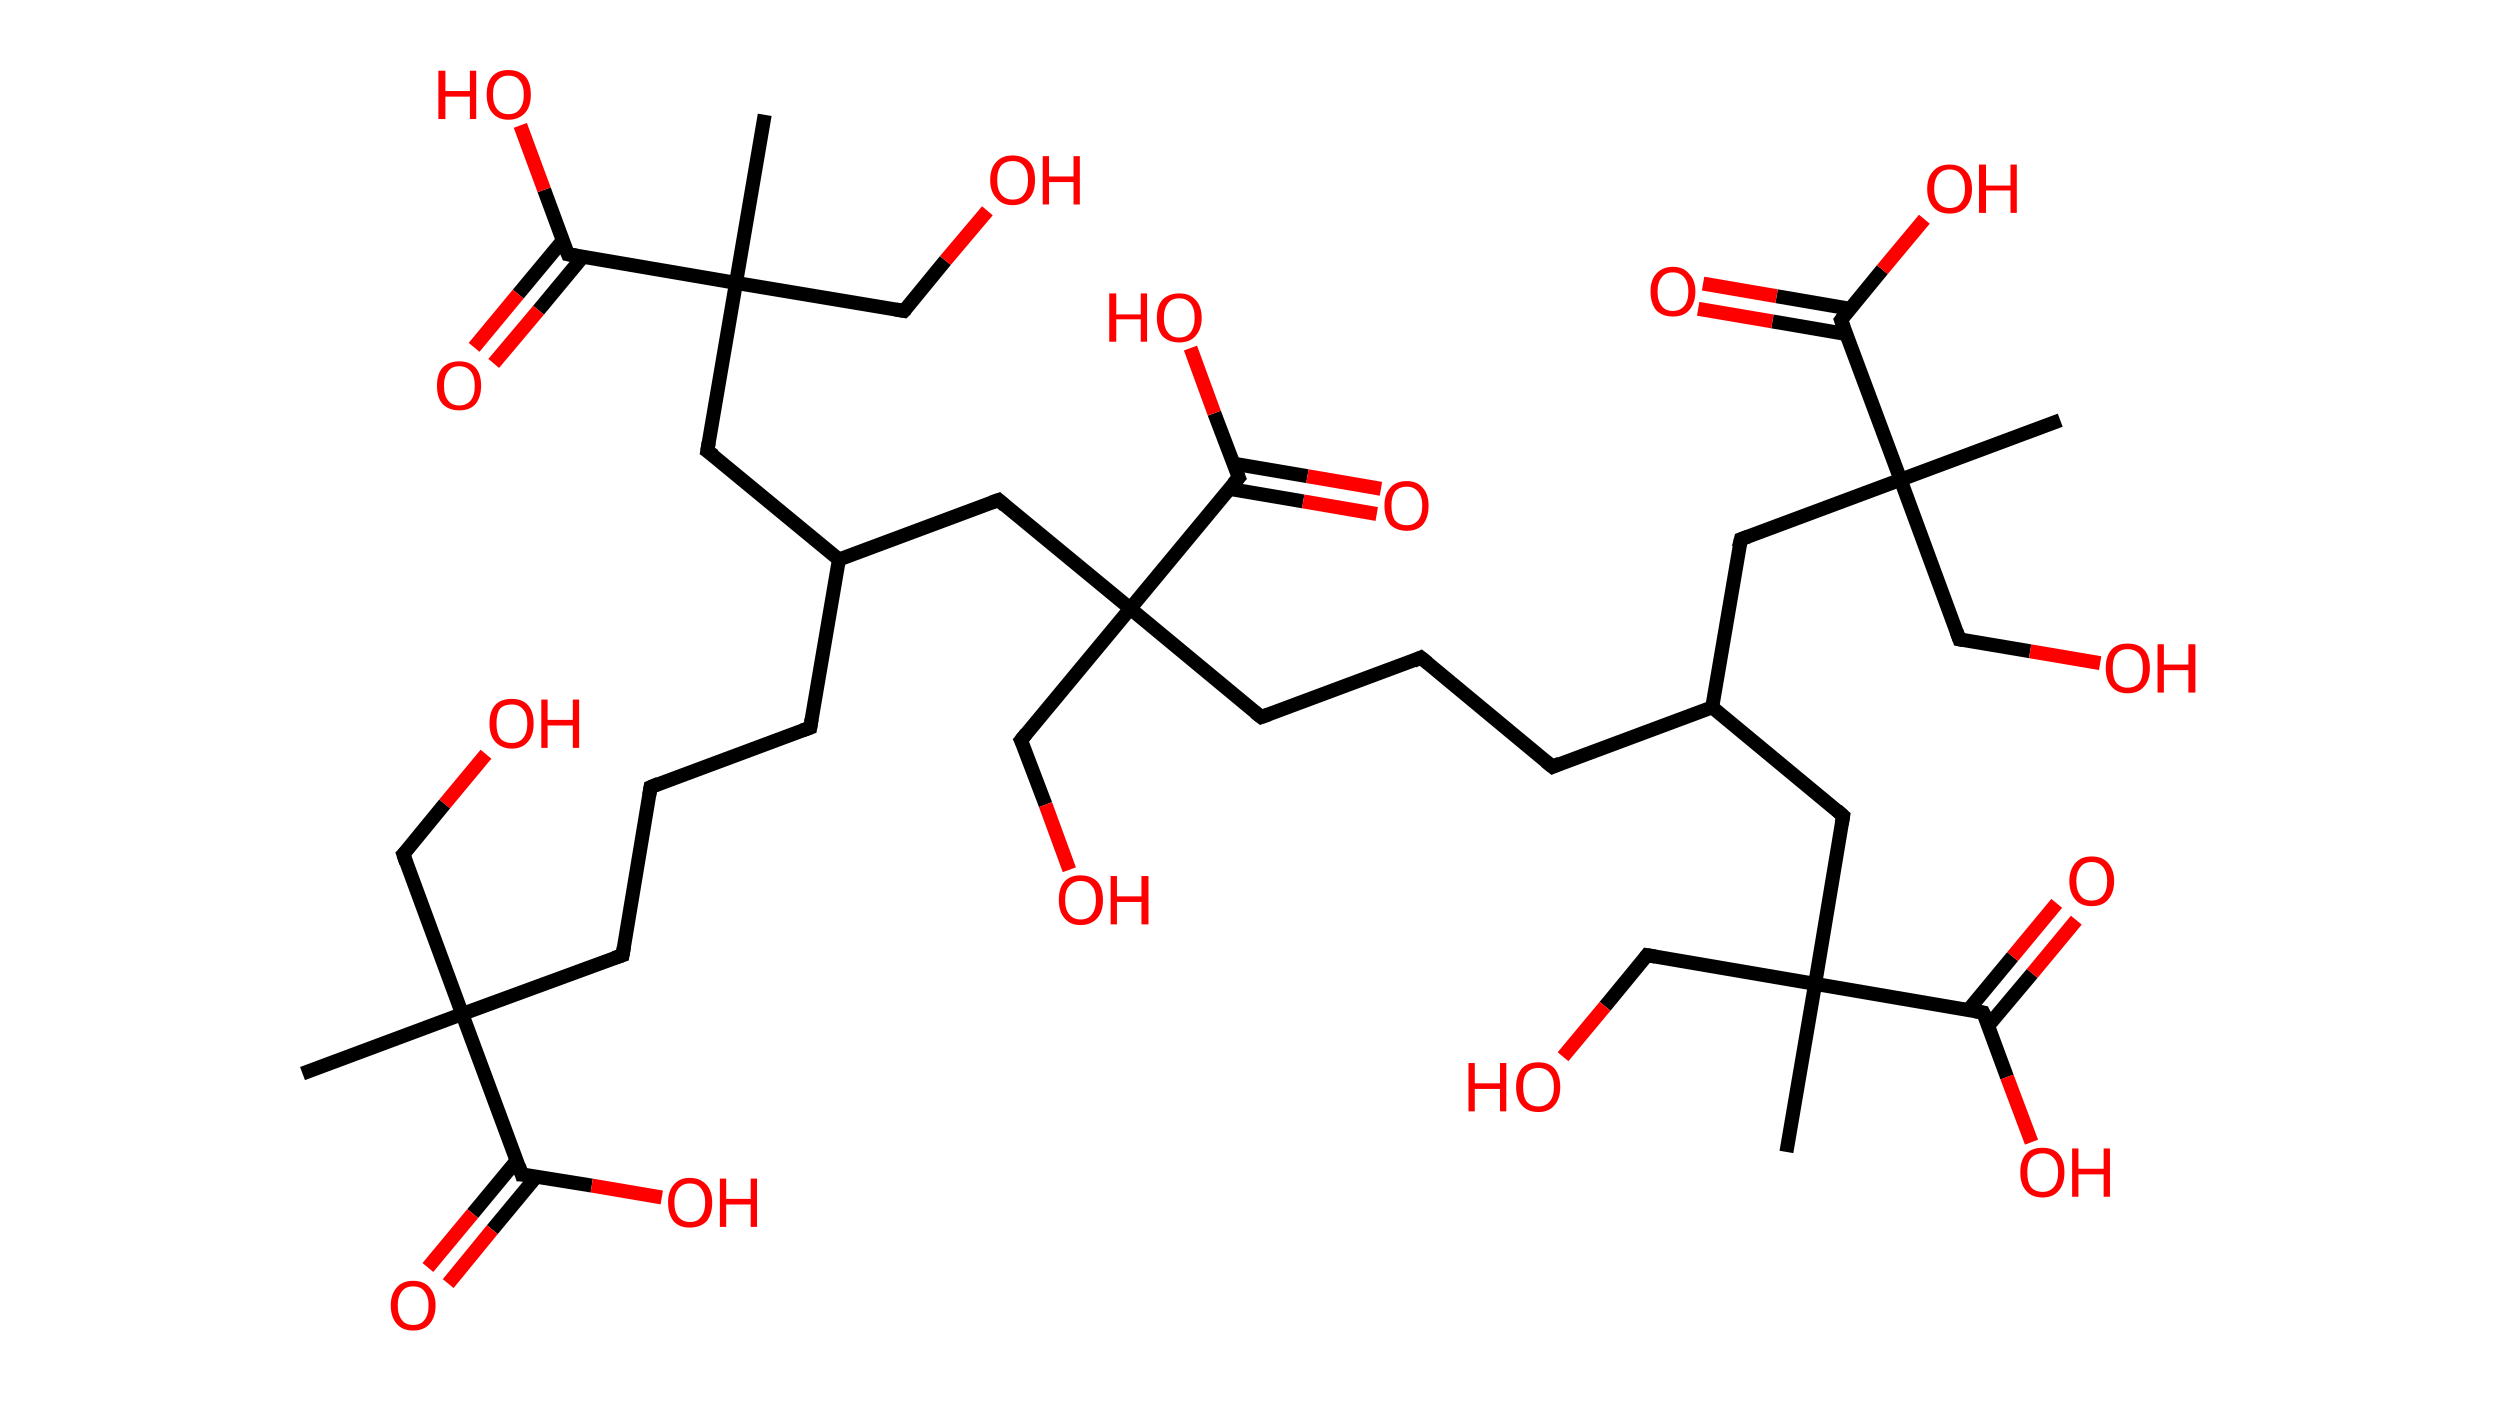 <?xml version='1.0' encoding='ASCII' standalone='yes'?>
<svg xmlns="http://www.w3.org/2000/svg" xmlns:rdkit="http://www.rdkit.org/xml" xmlns:xlink="http://www.w3.org/1999/xlink" version="1.1" baseProfile="full" xml:space="preserve" width="357px" height="200px" viewBox="0 0 357 200">
<!-- END OF HEADER -->
<rect style="opacity:1.0;fill:#FFFFFF;stroke:none" width="357.0" height="200.0" x="0.0" y="0.0"> </rect>
<path class="bond-0 atom-0 atom-1" d="M 43.2,153.3 L 66.0,144.8" style="fill:none;fill-rule:evenodd;stroke:#000000;stroke-width:2.0px;stroke-linecap:butt;stroke-linejoin:miter;stroke-opacity:1"/>
<path class="bond-1 atom-1 atom-2" d="M 66.0,144.8 L 57.6,122.0" style="fill:none;fill-rule:evenodd;stroke:#000000;stroke-width:2.0px;stroke-linecap:butt;stroke-linejoin:miter;stroke-opacity:1"/>
<path class="bond-2 atom-2 atom-3" d="M 57.6,122.0 L 63.5,114.8" style="fill:none;fill-rule:evenodd;stroke:#000000;stroke-width:2.0px;stroke-linecap:butt;stroke-linejoin:miter;stroke-opacity:1"/>
<path class="bond-2 atom-2 atom-3" d="M 63.5,114.8 L 69.4,107.7" style="fill:none;fill-rule:evenodd;stroke:#FF0000;stroke-width:2.0px;stroke-linecap:butt;stroke-linejoin:miter;stroke-opacity:1"/>
<path class="bond-3 atom-1 atom-4" d="M 66.0,144.8 L 88.9,136.4" style="fill:none;fill-rule:evenodd;stroke:#000000;stroke-width:2.0px;stroke-linecap:butt;stroke-linejoin:miter;stroke-opacity:1"/>
<path class="bond-4 atom-4 atom-5" d="M 88.9,136.4 L 92.9,112.4" style="fill:none;fill-rule:evenodd;stroke:#000000;stroke-width:2.0px;stroke-linecap:butt;stroke-linejoin:miter;stroke-opacity:1"/>
<path class="bond-5 atom-5 atom-6" d="M 92.9,112.4 L 115.7,103.9" style="fill:none;fill-rule:evenodd;stroke:#000000;stroke-width:2.0px;stroke-linecap:butt;stroke-linejoin:miter;stroke-opacity:1"/>
<path class="bond-6 atom-6 atom-7" d="M 115.7,103.9 L 119.8,79.9" style="fill:none;fill-rule:evenodd;stroke:#000000;stroke-width:2.0px;stroke-linecap:butt;stroke-linejoin:miter;stroke-opacity:1"/>
<path class="bond-7 atom-7 atom-8" d="M 119.8,79.9 L 101.0,64.4" style="fill:none;fill-rule:evenodd;stroke:#000000;stroke-width:2.0px;stroke-linecap:butt;stroke-linejoin:miter;stroke-opacity:1"/>
<path class="bond-8 atom-8 atom-9" d="M 101.0,64.4 L 105.1,40.4" style="fill:none;fill-rule:evenodd;stroke:#000000;stroke-width:2.0px;stroke-linecap:butt;stroke-linejoin:miter;stroke-opacity:1"/>
<path class="bond-9 atom-9 atom-10" d="M 105.1,40.4 L 109.2,16.4" style="fill:none;fill-rule:evenodd;stroke:#000000;stroke-width:2.0px;stroke-linecap:butt;stroke-linejoin:miter;stroke-opacity:1"/>
<path class="bond-10 atom-9 atom-11" d="M 105.1,40.4 L 129.1,44.4" style="fill:none;fill-rule:evenodd;stroke:#000000;stroke-width:2.0px;stroke-linecap:butt;stroke-linejoin:miter;stroke-opacity:1"/>
<path class="bond-11 atom-11 atom-12" d="M 129.1,44.4 L 135.0,37.2" style="fill:none;fill-rule:evenodd;stroke:#000000;stroke-width:2.0px;stroke-linecap:butt;stroke-linejoin:miter;stroke-opacity:1"/>
<path class="bond-11 atom-11 atom-12" d="M 135.0,37.2 L 141.0,30.1" style="fill:none;fill-rule:evenodd;stroke:#FF0000;stroke-width:2.0px;stroke-linecap:butt;stroke-linejoin:miter;stroke-opacity:1"/>
<path class="bond-12 atom-9 atom-13" d="M 105.1,40.4 L 81.1,36.3" style="fill:none;fill-rule:evenodd;stroke:#000000;stroke-width:2.0px;stroke-linecap:butt;stroke-linejoin:miter;stroke-opacity:1"/>
<path class="bond-13 atom-13 atom-14" d="M 80.4,34.3 L 74.0,42.0" style="fill:none;fill-rule:evenodd;stroke:#000000;stroke-width:2.0px;stroke-linecap:butt;stroke-linejoin:miter;stroke-opacity:1"/>
<path class="bond-13 atom-13 atom-14" d="M 74.0,42.0 L 67.7,49.6" style="fill:none;fill-rule:evenodd;stroke:#FF0000;stroke-width:2.0px;stroke-linecap:butt;stroke-linejoin:miter;stroke-opacity:1"/>
<path class="bond-13 atom-13 atom-14" d="M 83.2,36.7 L 76.9,44.3" style="fill:none;fill-rule:evenodd;stroke:#000000;stroke-width:2.0px;stroke-linecap:butt;stroke-linejoin:miter;stroke-opacity:1"/>
<path class="bond-13 atom-13 atom-14" d="M 76.9,44.3 L 70.5,51.9" style="fill:none;fill-rule:evenodd;stroke:#FF0000;stroke-width:2.0px;stroke-linecap:butt;stroke-linejoin:miter;stroke-opacity:1"/>
<path class="bond-14 atom-13 atom-15" d="M 81.1,36.3 L 77.7,27.1" style="fill:none;fill-rule:evenodd;stroke:#000000;stroke-width:2.0px;stroke-linecap:butt;stroke-linejoin:miter;stroke-opacity:1"/>
<path class="bond-14 atom-13 atom-15" d="M 77.7,27.1 L 74.3,17.9" style="fill:none;fill-rule:evenodd;stroke:#FF0000;stroke-width:2.0px;stroke-linecap:butt;stroke-linejoin:miter;stroke-opacity:1"/>
<path class="bond-15 atom-7 atom-16" d="M 119.8,79.9 L 142.6,71.4" style="fill:none;fill-rule:evenodd;stroke:#000000;stroke-width:2.0px;stroke-linecap:butt;stroke-linejoin:miter;stroke-opacity:1"/>
<path class="bond-16 atom-16 atom-17" d="M 142.6,71.4 L 161.4,86.9" style="fill:none;fill-rule:evenodd;stroke:#000000;stroke-width:2.0px;stroke-linecap:butt;stroke-linejoin:miter;stroke-opacity:1"/>
<path class="bond-17 atom-17 atom-18" d="M 161.4,86.9 L 145.8,105.7" style="fill:none;fill-rule:evenodd;stroke:#000000;stroke-width:2.0px;stroke-linecap:butt;stroke-linejoin:miter;stroke-opacity:1"/>
<path class="bond-18 atom-18 atom-19" d="M 145.8,105.7 L 149.3,114.9" style="fill:none;fill-rule:evenodd;stroke:#000000;stroke-width:2.0px;stroke-linecap:butt;stroke-linejoin:miter;stroke-opacity:1"/>
<path class="bond-18 atom-18 atom-19" d="M 149.3,114.9 L 152.7,124.2" style="fill:none;fill-rule:evenodd;stroke:#FF0000;stroke-width:2.0px;stroke-linecap:butt;stroke-linejoin:miter;stroke-opacity:1"/>
<path class="bond-19 atom-17 atom-20" d="M 161.4,86.9 L 180.1,102.4" style="fill:none;fill-rule:evenodd;stroke:#000000;stroke-width:2.0px;stroke-linecap:butt;stroke-linejoin:miter;stroke-opacity:1"/>
<path class="bond-20 atom-20 atom-21" d="M 180.1,102.4 L 202.9,93.9" style="fill:none;fill-rule:evenodd;stroke:#000000;stroke-width:2.0px;stroke-linecap:butt;stroke-linejoin:miter;stroke-opacity:1"/>
<path class="bond-21 atom-21 atom-22" d="M 202.9,93.9 L 221.7,109.5" style="fill:none;fill-rule:evenodd;stroke:#000000;stroke-width:2.0px;stroke-linecap:butt;stroke-linejoin:miter;stroke-opacity:1"/>
<path class="bond-22 atom-22 atom-23" d="M 221.7,109.5 L 244.5,101.0" style="fill:none;fill-rule:evenodd;stroke:#000000;stroke-width:2.0px;stroke-linecap:butt;stroke-linejoin:miter;stroke-opacity:1"/>
<path class="bond-23 atom-23 atom-24" d="M 244.5,101.0 L 248.6,77.0" style="fill:none;fill-rule:evenodd;stroke:#000000;stroke-width:2.0px;stroke-linecap:butt;stroke-linejoin:miter;stroke-opacity:1"/>
<path class="bond-24 atom-24 atom-25" d="M 248.6,77.0 L 271.4,68.5" style="fill:none;fill-rule:evenodd;stroke:#000000;stroke-width:2.0px;stroke-linecap:butt;stroke-linejoin:miter;stroke-opacity:1"/>
<path class="bond-25 atom-25 atom-26" d="M 271.4,68.5 L 294.2,60.0" style="fill:none;fill-rule:evenodd;stroke:#000000;stroke-width:2.0px;stroke-linecap:butt;stroke-linejoin:miter;stroke-opacity:1"/>
<path class="bond-26 atom-25 atom-27" d="M 271.4,68.5 L 279.8,91.3" style="fill:none;fill-rule:evenodd;stroke:#000000;stroke-width:2.0px;stroke-linecap:butt;stroke-linejoin:miter;stroke-opacity:1"/>
<path class="bond-27 atom-27 atom-28" d="M 279.8,91.3 L 289.9,93.0" style="fill:none;fill-rule:evenodd;stroke:#000000;stroke-width:2.0px;stroke-linecap:butt;stroke-linejoin:miter;stroke-opacity:1"/>
<path class="bond-27 atom-27 atom-28" d="M 289.9,93.0 L 299.9,94.7" style="fill:none;fill-rule:evenodd;stroke:#FF0000;stroke-width:2.0px;stroke-linecap:butt;stroke-linejoin:miter;stroke-opacity:1"/>
<path class="bond-28 atom-25 atom-29" d="M 271.4,68.5 L 262.9,45.7" style="fill:none;fill-rule:evenodd;stroke:#000000;stroke-width:2.0px;stroke-linecap:butt;stroke-linejoin:miter;stroke-opacity:1"/>
<path class="bond-29 atom-29 atom-30" d="M 264.2,44.1 L 253.7,42.3" style="fill:none;fill-rule:evenodd;stroke:#000000;stroke-width:2.0px;stroke-linecap:butt;stroke-linejoin:miter;stroke-opacity:1"/>
<path class="bond-29 atom-29 atom-30" d="M 253.7,42.3 L 243.2,40.5" style="fill:none;fill-rule:evenodd;stroke:#FF0000;stroke-width:2.0px;stroke-linecap:butt;stroke-linejoin:miter;stroke-opacity:1"/>
<path class="bond-29 atom-29 atom-30" d="M 263.6,47.7 L 253.1,45.9" style="fill:none;fill-rule:evenodd;stroke:#000000;stroke-width:2.0px;stroke-linecap:butt;stroke-linejoin:miter;stroke-opacity:1"/>
<path class="bond-29 atom-29 atom-30" d="M 253.1,45.9 L 242.5,44.1" style="fill:none;fill-rule:evenodd;stroke:#FF0000;stroke-width:2.0px;stroke-linecap:butt;stroke-linejoin:miter;stroke-opacity:1"/>
<path class="bond-30 atom-29 atom-31" d="M 262.9,45.7 L 268.8,38.5" style="fill:none;fill-rule:evenodd;stroke:#000000;stroke-width:2.0px;stroke-linecap:butt;stroke-linejoin:miter;stroke-opacity:1"/>
<path class="bond-30 atom-29 atom-31" d="M 268.8,38.5 L 274.8,31.3" style="fill:none;fill-rule:evenodd;stroke:#FF0000;stroke-width:2.0px;stroke-linecap:butt;stroke-linejoin:miter;stroke-opacity:1"/>
<path class="bond-31 atom-23 atom-32" d="M 244.5,101.0 L 263.2,116.5" style="fill:none;fill-rule:evenodd;stroke:#000000;stroke-width:2.0px;stroke-linecap:butt;stroke-linejoin:miter;stroke-opacity:1"/>
<path class="bond-32 atom-32 atom-33" d="M 263.2,116.5 L 259.2,140.5" style="fill:none;fill-rule:evenodd;stroke:#000000;stroke-width:2.0px;stroke-linecap:butt;stroke-linejoin:miter;stroke-opacity:1"/>
<path class="bond-33 atom-33 atom-34" d="M 259.2,140.5 L 255.1,164.5" style="fill:none;fill-rule:evenodd;stroke:#000000;stroke-width:2.0px;stroke-linecap:butt;stroke-linejoin:miter;stroke-opacity:1"/>
<path class="bond-34 atom-33 atom-35" d="M 259.2,140.5 L 235.2,136.4" style="fill:none;fill-rule:evenodd;stroke:#000000;stroke-width:2.0px;stroke-linecap:butt;stroke-linejoin:miter;stroke-opacity:1"/>
<path class="bond-35 atom-35 atom-36" d="M 235.2,136.4 L 229.2,143.7" style="fill:none;fill-rule:evenodd;stroke:#000000;stroke-width:2.0px;stroke-linecap:butt;stroke-linejoin:miter;stroke-opacity:1"/>
<path class="bond-35 atom-35 atom-36" d="M 229.2,143.7 L 223.2,150.9" style="fill:none;fill-rule:evenodd;stroke:#FF0000;stroke-width:2.0px;stroke-linecap:butt;stroke-linejoin:miter;stroke-opacity:1"/>
<path class="bond-36 atom-33 atom-37" d="M 259.2,140.5 L 283.2,144.6" style="fill:none;fill-rule:evenodd;stroke:#000000;stroke-width:2.0px;stroke-linecap:butt;stroke-linejoin:miter;stroke-opacity:1"/>
<path class="bond-37 atom-37 atom-38" d="M 283.9,146.5 L 290.2,139.0" style="fill:none;fill-rule:evenodd;stroke:#000000;stroke-width:2.0px;stroke-linecap:butt;stroke-linejoin:miter;stroke-opacity:1"/>
<path class="bond-37 atom-37 atom-38" d="M 290.2,139.0 L 296.5,131.4" style="fill:none;fill-rule:evenodd;stroke:#FF0000;stroke-width:2.0px;stroke-linecap:butt;stroke-linejoin:miter;stroke-opacity:1"/>
<path class="bond-37 atom-37 atom-38" d="M 281.1,144.2 L 287.4,136.6" style="fill:none;fill-rule:evenodd;stroke:#000000;stroke-width:2.0px;stroke-linecap:butt;stroke-linejoin:miter;stroke-opacity:1"/>
<path class="bond-37 atom-37 atom-38" d="M 287.4,136.6 L 293.7,129.0" style="fill:none;fill-rule:evenodd;stroke:#FF0000;stroke-width:2.0px;stroke-linecap:butt;stroke-linejoin:miter;stroke-opacity:1"/>
<path class="bond-38 atom-37 atom-39" d="M 283.2,144.6 L 286.6,153.8" style="fill:none;fill-rule:evenodd;stroke:#000000;stroke-width:2.0px;stroke-linecap:butt;stroke-linejoin:miter;stroke-opacity:1"/>
<path class="bond-38 atom-37 atom-39" d="M 286.6,153.8 L 290.1,163.1" style="fill:none;fill-rule:evenodd;stroke:#FF0000;stroke-width:2.0px;stroke-linecap:butt;stroke-linejoin:miter;stroke-opacity:1"/>
<path class="bond-39 atom-17 atom-40" d="M 161.4,86.9 L 176.9,68.2" style="fill:none;fill-rule:evenodd;stroke:#000000;stroke-width:2.0px;stroke-linecap:butt;stroke-linejoin:miter;stroke-opacity:1"/>
<path class="bond-40 atom-40 atom-41" d="M 175.5,69.8 L 186.1,71.6" style="fill:none;fill-rule:evenodd;stroke:#000000;stroke-width:2.0px;stroke-linecap:butt;stroke-linejoin:miter;stroke-opacity:1"/>
<path class="bond-40 atom-40 atom-41" d="M 186.1,71.6 L 196.6,73.4" style="fill:none;fill-rule:evenodd;stroke:#FF0000;stroke-width:2.0px;stroke-linecap:butt;stroke-linejoin:miter;stroke-opacity:1"/>
<path class="bond-40 atom-40 atom-41" d="M 176.1,66.2 L 186.7,68.0" style="fill:none;fill-rule:evenodd;stroke:#000000;stroke-width:2.0px;stroke-linecap:butt;stroke-linejoin:miter;stroke-opacity:1"/>
<path class="bond-40 atom-40 atom-41" d="M 186.7,68.0 L 197.2,69.8" style="fill:none;fill-rule:evenodd;stroke:#FF0000;stroke-width:2.0px;stroke-linecap:butt;stroke-linejoin:miter;stroke-opacity:1"/>
<path class="bond-41 atom-40 atom-42" d="M 176.9,68.2 L 173.4,59.0" style="fill:none;fill-rule:evenodd;stroke:#000000;stroke-width:2.0px;stroke-linecap:butt;stroke-linejoin:miter;stroke-opacity:1"/>
<path class="bond-41 atom-40 atom-42" d="M 173.4,59.0 L 170.0,49.7" style="fill:none;fill-rule:evenodd;stroke:#FF0000;stroke-width:2.0px;stroke-linecap:butt;stroke-linejoin:miter;stroke-opacity:1"/>
<path class="bond-42 atom-1 atom-43" d="M 66.0,144.8 L 74.5,167.7" style="fill:none;fill-rule:evenodd;stroke:#000000;stroke-width:2.0px;stroke-linecap:butt;stroke-linejoin:miter;stroke-opacity:1"/>
<path class="bond-43 atom-43 atom-44" d="M 73.8,165.7 L 67.5,173.3" style="fill:none;fill-rule:evenodd;stroke:#000000;stroke-width:2.0px;stroke-linecap:butt;stroke-linejoin:miter;stroke-opacity:1"/>
<path class="bond-43 atom-43 atom-44" d="M 67.5,173.3 L 61.1,181.0" style="fill:none;fill-rule:evenodd;stroke:#FF0000;stroke-width:2.0px;stroke-linecap:butt;stroke-linejoin:miter;stroke-opacity:1"/>
<path class="bond-43 atom-43 atom-44" d="M 76.6,168.0 L 70.3,175.6" style="fill:none;fill-rule:evenodd;stroke:#000000;stroke-width:2.0px;stroke-linecap:butt;stroke-linejoin:miter;stroke-opacity:1"/>
<path class="bond-43 atom-43 atom-44" d="M 70.3,175.6 L 64.0,183.3" style="fill:none;fill-rule:evenodd;stroke:#FF0000;stroke-width:2.0px;stroke-linecap:butt;stroke-linejoin:miter;stroke-opacity:1"/>
<path class="bond-44 atom-43 atom-45" d="M 74.5,167.7 L 84.5,169.3" style="fill:none;fill-rule:evenodd;stroke:#000000;stroke-width:2.0px;stroke-linecap:butt;stroke-linejoin:miter;stroke-opacity:1"/>
<path class="bond-44 atom-43 atom-45" d="M 84.5,169.3 L 94.5,171.0" style="fill:none;fill-rule:evenodd;stroke:#FF0000;stroke-width:2.0px;stroke-linecap:butt;stroke-linejoin:miter;stroke-opacity:1"/>
<path d="M 58.0,123.2 L 57.6,122.0 L 57.9,121.7" style="fill:none;stroke:#000000;stroke-width:2.0px;stroke-linecap:butt;stroke-linejoin:miter;stroke-opacity:1;"/>
<path d="M 87.7,136.8 L 88.9,136.4 L 89.1,135.2" style="fill:none;stroke:#000000;stroke-width:2.0px;stroke-linecap:butt;stroke-linejoin:miter;stroke-opacity:1;"/>
<path d="M 92.7,113.6 L 92.9,112.4 L 94.1,111.9" style="fill:none;stroke:#000000;stroke-width:2.0px;stroke-linecap:butt;stroke-linejoin:miter;stroke-opacity:1;"/>
<path d="M 114.6,104.3 L 115.7,103.9 L 115.9,102.7" style="fill:none;stroke:#000000;stroke-width:2.0px;stroke-linecap:butt;stroke-linejoin:miter;stroke-opacity:1;"/>
<path d="M 102.0,65.1 L 101.0,64.4 L 101.2,63.2" style="fill:none;stroke:#000000;stroke-width:2.0px;stroke-linecap:butt;stroke-linejoin:miter;stroke-opacity:1;"/>
<path d="M 127.9,44.2 L 129.1,44.4 L 129.4,44.1" style="fill:none;stroke:#000000;stroke-width:2.0px;stroke-linecap:butt;stroke-linejoin:miter;stroke-opacity:1;"/>
<path d="M 82.3,36.5 L 81.1,36.3 L 80.9,35.8" style="fill:none;stroke:#000000;stroke-width:2.0px;stroke-linecap:butt;stroke-linejoin:miter;stroke-opacity:1;"/>
<path d="M 141.5,71.8 L 142.6,71.4 L 143.5,72.2" style="fill:none;stroke:#000000;stroke-width:2.0px;stroke-linecap:butt;stroke-linejoin:miter;stroke-opacity:1;"/>
<path d="M 146.6,104.7 L 145.8,105.7 L 146.0,106.1" style="fill:none;stroke:#000000;stroke-width:2.0px;stroke-linecap:butt;stroke-linejoin:miter;stroke-opacity:1;"/>
<path d="M 179.2,101.7 L 180.1,102.4 L 181.2,102.0" style="fill:none;stroke:#000000;stroke-width:2.0px;stroke-linecap:butt;stroke-linejoin:miter;stroke-opacity:1;"/>
<path d="M 201.8,94.4 L 202.9,93.9 L 203.9,94.7" style="fill:none;stroke:#000000;stroke-width:2.0px;stroke-linecap:butt;stroke-linejoin:miter;stroke-opacity:1;"/>
<path d="M 220.7,108.7 L 221.7,109.5 L 222.8,109.0" style="fill:none;stroke:#000000;stroke-width:2.0px;stroke-linecap:butt;stroke-linejoin:miter;stroke-opacity:1;"/>
<path d="M 248.3,78.2 L 248.6,77.0 L 249.7,76.6" style="fill:none;stroke:#000000;stroke-width:2.0px;stroke-linecap:butt;stroke-linejoin:miter;stroke-opacity:1;"/>
<path d="M 279.4,90.2 L 279.8,91.3 L 280.4,91.4" style="fill:none;stroke:#000000;stroke-width:2.0px;stroke-linecap:butt;stroke-linejoin:miter;stroke-opacity:1;"/>
<path d="M 263.3,46.8 L 262.9,45.7 L 263.2,45.3" style="fill:none;stroke:#000000;stroke-width:2.0px;stroke-linecap:butt;stroke-linejoin:miter;stroke-opacity:1;"/>
<path d="M 262.3,115.7 L 263.2,116.5 L 263.0,117.7" style="fill:none;stroke:#000000;stroke-width:2.0px;stroke-linecap:butt;stroke-linejoin:miter;stroke-opacity:1;"/>
<path d="M 236.4,136.6 L 235.2,136.4 L 234.9,136.8" style="fill:none;stroke:#000000;stroke-width:2.0px;stroke-linecap:butt;stroke-linejoin:miter;stroke-opacity:1;"/>
<path d="M 282.0,144.4 L 283.2,144.6 L 283.4,145.0" style="fill:none;stroke:#000000;stroke-width:2.0px;stroke-linecap:butt;stroke-linejoin:miter;stroke-opacity:1;"/>
<path d="M 176.1,69.1 L 176.9,68.2 L 176.7,67.7" style="fill:none;stroke:#000000;stroke-width:2.0px;stroke-linecap:butt;stroke-linejoin:miter;stroke-opacity:1;"/>
<path d="M 74.1,166.5 L 74.5,167.7 L 75.0,167.7" style="fill:none;stroke:#000000;stroke-width:2.0px;stroke-linecap:butt;stroke-linejoin:miter;stroke-opacity:1;"/>
<path class="atom-3" d="M 69.9 103.3 Q 69.9 101.6, 70.7 100.7 Q 71.5 99.8, 73.1 99.8 Q 74.6 99.8, 75.4 100.7 Q 76.2 101.6, 76.2 103.3 Q 76.2 105.0, 75.4 105.9 Q 74.6 106.9, 73.1 106.9 Q 71.6 106.9, 70.7 105.9 Q 69.9 105.0, 69.9 103.3 M 73.1 106.1 Q 74.1 106.1, 74.7 105.4 Q 75.3 104.7, 75.3 103.3 Q 75.3 101.9, 74.7 101.3 Q 74.1 100.6, 73.1 100.6 Q 72.0 100.6, 71.4 101.2 Q 70.9 101.9, 70.9 103.3 Q 70.9 104.7, 71.4 105.4 Q 72.0 106.1, 73.1 106.1 " fill="#FF0000"/>
<path class="atom-3" d="M 77.3 99.9 L 78.2 99.9 L 78.2 102.8 L 81.8 102.8 L 81.8 99.9 L 82.7 99.9 L 82.7 106.8 L 81.8 106.8 L 81.8 103.6 L 78.2 103.6 L 78.2 106.8 L 77.3 106.8 L 77.3 99.9 " fill="#FF0000"/>
<path class="atom-12" d="M 141.4 25.7 Q 141.4 24.0, 142.3 23.1 Q 143.1 22.2, 144.6 22.2 Q 146.1 22.2, 147.0 23.1 Q 147.8 24.0, 147.8 25.7 Q 147.8 27.4, 147.0 28.3 Q 146.1 29.3, 144.6 29.3 Q 143.1 29.3, 142.3 28.3 Q 141.4 27.4, 141.4 25.7 M 144.6 28.5 Q 145.7 28.5, 146.2 27.8 Q 146.8 27.1, 146.8 25.7 Q 146.8 24.3, 146.2 23.7 Q 145.7 23.0, 144.6 23.0 Q 143.6 23.0, 143.0 23.6 Q 142.4 24.3, 142.4 25.7 Q 142.4 27.1, 143.0 27.8 Q 143.6 28.5, 144.6 28.5 " fill="#FF0000"/>
<path class="atom-12" d="M 148.9 22.3 L 149.8 22.3 L 149.8 25.2 L 153.3 25.2 L 153.3 22.3 L 154.2 22.3 L 154.2 29.2 L 153.3 29.2 L 153.3 26.0 L 149.8 26.0 L 149.8 29.2 L 148.9 29.2 L 148.9 22.3 " fill="#FF0000"/>
<path class="atom-14" d="M 62.4 55.1 Q 62.4 53.4, 63.2 52.5 Q 64.1 51.6, 65.6 51.6 Q 67.1 51.6, 67.9 52.5 Q 68.7 53.4, 68.7 55.1 Q 68.7 56.7, 67.9 57.7 Q 67.1 58.6, 65.6 58.6 Q 64.1 58.6, 63.2 57.7 Q 62.4 56.8, 62.4 55.1 M 65.6 57.9 Q 66.6 57.9, 67.2 57.2 Q 67.8 56.5, 67.8 55.1 Q 67.8 53.7, 67.2 53.0 Q 66.6 52.3, 65.6 52.3 Q 64.5 52.3, 64.0 53.0 Q 63.4 53.7, 63.4 55.1 Q 63.4 56.5, 64.0 57.2 Q 64.5 57.9, 65.6 57.9 " fill="#FF0000"/>
<path class="atom-15" d="M 62.6 10.1 L 63.6 10.1 L 63.6 13.0 L 67.1 13.0 L 67.1 10.1 L 68.0 10.1 L 68.0 17.0 L 67.1 17.0 L 67.1 13.8 L 63.6 13.8 L 63.6 17.0 L 62.6 17.0 L 62.6 10.1 " fill="#FF0000"/>
<path class="atom-15" d="M 69.5 13.5 Q 69.5 11.8, 70.3 10.9 Q 71.1 10.0, 72.6 10.0 Q 74.1 10.0, 75.0 10.9 Q 75.8 11.8, 75.8 13.5 Q 75.8 15.2, 75.0 16.1 Q 74.1 17.1, 72.6 17.1 Q 71.1 17.1, 70.3 16.1 Q 69.5 15.2, 69.5 13.5 M 72.6 16.3 Q 73.7 16.3, 74.2 15.6 Q 74.8 14.9, 74.8 13.5 Q 74.8 12.2, 74.2 11.5 Q 73.7 10.8, 72.6 10.8 Q 71.6 10.8, 71.0 11.5 Q 70.4 12.1, 70.4 13.5 Q 70.4 14.9, 71.0 15.6 Q 71.6 16.3, 72.6 16.3 " fill="#FF0000"/>
<path class="atom-19" d="M 151.2 128.5 Q 151.2 126.8, 152.0 125.9 Q 152.8 125.0, 154.3 125.0 Q 155.8 125.0, 156.7 125.9 Q 157.5 126.8, 157.5 128.5 Q 157.5 130.2, 156.7 131.1 Q 155.8 132.1, 154.3 132.1 Q 152.8 132.1, 152.0 131.1 Q 151.2 130.2, 151.2 128.5 M 154.3 131.3 Q 155.4 131.3, 155.9 130.6 Q 156.5 129.9, 156.5 128.5 Q 156.5 127.1, 155.9 126.5 Q 155.4 125.8, 154.3 125.8 Q 153.3 125.8, 152.7 126.5 Q 152.1 127.1, 152.1 128.5 Q 152.1 129.9, 152.7 130.6 Q 153.3 131.3, 154.3 131.3 " fill="#FF0000"/>
<path class="atom-19" d="M 158.6 125.1 L 159.5 125.1 L 159.5 128.0 L 163.0 128.0 L 163.0 125.1 L 164.0 125.1 L 164.0 132.0 L 163.0 132.0 L 163.0 128.8 L 159.5 128.8 L 159.5 132.0 L 158.6 132.0 L 158.6 125.1 " fill="#FF0000"/>
<path class="atom-28" d="M 300.7 95.4 Q 300.7 93.7, 301.5 92.8 Q 302.3 91.9, 303.8 91.9 Q 305.4 91.9, 306.2 92.8 Q 307.0 93.7, 307.0 95.4 Q 307.0 97.1, 306.2 98.0 Q 305.4 99.0, 303.8 99.0 Q 302.3 99.0, 301.5 98.0 Q 300.7 97.1, 300.7 95.4 M 303.8 98.2 Q 304.9 98.2, 305.5 97.5 Q 306.0 96.8, 306.0 95.4 Q 306.0 94.0, 305.5 93.4 Q 304.9 92.7, 303.8 92.7 Q 302.8 92.7, 302.2 93.4 Q 301.7 94.0, 301.7 95.4 Q 301.7 96.8, 302.2 97.5 Q 302.8 98.2, 303.8 98.2 " fill="#FF0000"/>
<path class="atom-28" d="M 308.1 92.0 L 309.0 92.0 L 309.0 94.9 L 312.5 94.9 L 312.5 92.0 L 313.5 92.0 L 313.5 98.9 L 312.5 98.9 L 312.5 95.7 L 309.0 95.7 L 309.0 98.9 L 308.1 98.9 L 308.1 92.0 " fill="#FF0000"/>
<path class="atom-30" d="M 235.7 41.6 Q 235.7 40.0, 236.5 39.1 Q 237.4 38.1, 238.9 38.1 Q 240.4 38.1, 241.2 39.1 Q 242.1 40.0, 242.1 41.6 Q 242.1 43.3, 241.2 44.3 Q 240.4 45.2, 238.9 45.2 Q 237.4 45.2, 236.5 44.3 Q 235.7 43.3, 235.7 41.6 M 238.9 44.4 Q 239.9 44.4, 240.5 43.7 Q 241.1 43.0, 241.1 41.6 Q 241.1 40.3, 240.5 39.6 Q 239.9 38.9, 238.9 38.9 Q 237.8 38.9, 237.3 39.6 Q 236.7 40.3, 236.7 41.6 Q 236.7 43.0, 237.3 43.7 Q 237.8 44.4, 238.9 44.4 " fill="#FF0000"/>
<path class="atom-31" d="M 275.2 27.0 Q 275.2 25.3, 276.1 24.4 Q 276.9 23.5, 278.4 23.5 Q 279.9 23.5, 280.7 24.4 Q 281.6 25.3, 281.6 27.0 Q 281.6 28.6, 280.7 29.6 Q 279.9 30.5, 278.4 30.5 Q 276.9 30.5, 276.1 29.6 Q 275.2 28.6, 275.2 27.0 M 278.4 29.7 Q 279.5 29.7, 280.0 29.0 Q 280.6 28.3, 280.6 27.0 Q 280.6 25.6, 280.0 24.9 Q 279.5 24.2, 278.4 24.2 Q 277.4 24.2, 276.8 24.9 Q 276.2 25.6, 276.2 27.0 Q 276.2 28.3, 276.8 29.0 Q 277.4 29.7, 278.4 29.7 " fill="#FF0000"/>
<path class="atom-31" d="M 282.6 23.5 L 283.6 23.5 L 283.6 26.5 L 287.1 26.5 L 287.1 23.5 L 288.0 23.5 L 288.0 30.4 L 287.1 30.4 L 287.1 27.2 L 283.6 27.2 L 283.6 30.4 L 282.6 30.4 L 282.6 23.5 " fill="#FF0000"/>
<path class="atom-36" d="M 209.7 151.8 L 210.6 151.8 L 210.6 154.7 L 214.2 154.7 L 214.2 151.8 L 215.1 151.8 L 215.1 158.7 L 214.2 158.7 L 214.2 155.5 L 210.6 155.5 L 210.6 158.7 L 209.7 158.7 L 209.7 151.8 " fill="#FF0000"/>
<path class="atom-36" d="M 216.5 155.2 Q 216.5 153.6, 217.3 152.6 Q 218.1 151.7, 219.7 151.7 Q 221.2 151.7, 222.0 152.6 Q 222.8 153.6, 222.8 155.2 Q 222.8 156.9, 222.0 157.8 Q 221.2 158.8, 219.7 158.8 Q 218.1 158.8, 217.3 157.8 Q 216.5 156.9, 216.5 155.2 M 219.7 158.0 Q 220.7 158.0, 221.3 157.3 Q 221.9 156.6, 221.9 155.2 Q 221.9 153.9, 221.3 153.2 Q 220.7 152.5, 219.7 152.5 Q 218.6 152.5, 218.0 153.2 Q 217.5 153.8, 217.5 155.2 Q 217.5 156.6, 218.0 157.3 Q 218.6 158.0, 219.7 158.0 " fill="#FF0000"/>
<path class="atom-38" d="M 295.5 125.8 Q 295.5 124.2, 296.4 123.2 Q 297.2 122.3, 298.7 122.3 Q 300.2 122.3, 301.0 123.2 Q 301.9 124.2, 301.9 125.8 Q 301.9 127.5, 301.0 128.5 Q 300.2 129.4, 298.7 129.4 Q 297.2 129.4, 296.4 128.5 Q 295.5 127.5, 295.5 125.8 M 298.7 128.6 Q 299.7 128.6, 300.3 127.9 Q 300.9 127.2, 300.9 125.8 Q 300.9 124.5, 300.3 123.8 Q 299.7 123.1, 298.7 123.1 Q 297.6 123.1, 297.1 123.8 Q 296.5 124.5, 296.5 125.8 Q 296.5 127.2, 297.1 127.9 Q 297.6 128.6, 298.7 128.6 " fill="#FF0000"/>
<path class="atom-39" d="M 288.5 167.4 Q 288.5 165.7, 289.3 164.8 Q 290.1 163.9, 291.7 163.9 Q 293.2 163.9, 294.0 164.8 Q 294.8 165.7, 294.8 167.4 Q 294.8 169.1, 294.0 170.0 Q 293.2 171.0, 291.7 171.0 Q 290.1 171.0, 289.3 170.0 Q 288.5 169.1, 288.5 167.4 M 291.7 170.2 Q 292.7 170.2, 293.3 169.5 Q 293.9 168.8, 293.9 167.4 Q 293.9 166.0, 293.3 165.4 Q 292.7 164.7, 291.7 164.7 Q 290.6 164.7, 290.0 165.4 Q 289.5 166.0, 289.5 167.4 Q 289.5 168.8, 290.0 169.5 Q 290.6 170.2, 291.7 170.2 " fill="#FF0000"/>
<path class="atom-39" d="M 295.9 164.0 L 296.8 164.0 L 296.8 166.9 L 300.4 166.9 L 300.4 164.0 L 301.3 164.0 L 301.3 170.9 L 300.4 170.9 L 300.4 167.7 L 296.8 167.7 L 296.8 170.9 L 295.9 170.9 L 295.9 164.0 " fill="#FF0000"/>
<path class="atom-41" d="M 197.7 72.2 Q 197.7 70.6, 198.5 69.7 Q 199.3 68.7, 200.9 68.7 Q 202.4 68.7, 203.2 69.7 Q 204.0 70.6, 204.0 72.2 Q 204.0 73.9, 203.2 74.9 Q 202.4 75.8, 200.9 75.8 Q 199.4 75.8, 198.5 74.9 Q 197.7 73.9, 197.7 72.2 M 200.9 75.0 Q 201.9 75.0, 202.5 74.3 Q 203.1 73.6, 203.1 72.2 Q 203.1 70.9, 202.5 70.2 Q 201.9 69.5, 200.9 69.5 Q 199.8 69.5, 199.2 70.2 Q 198.7 70.9, 198.7 72.2 Q 198.7 73.6, 199.2 74.3 Q 199.8 75.0, 200.9 75.0 " fill="#FF0000"/>
<path class="atom-42" d="M 158.4 41.9 L 159.4 41.9 L 159.4 44.9 L 162.9 44.9 L 162.9 41.9 L 163.8 41.9 L 163.8 48.8 L 162.9 48.8 L 162.9 45.6 L 159.4 45.6 L 159.4 48.8 L 158.4 48.8 L 158.4 41.9 " fill="#FF0000"/>
<path class="atom-42" d="M 165.2 45.4 Q 165.2 43.7, 166.0 42.8 Q 166.9 41.9, 168.4 41.9 Q 169.9 41.9, 170.7 42.8 Q 171.6 43.7, 171.6 45.4 Q 171.6 47.0, 170.7 48.0 Q 169.9 48.9, 168.4 48.9 Q 166.9 48.9, 166.0 48.0 Q 165.2 47.0, 165.2 45.4 M 168.4 48.2 Q 169.4 48.2, 170.0 47.5 Q 170.6 46.7, 170.6 45.4 Q 170.6 44.0, 170.0 43.3 Q 169.4 42.6, 168.4 42.6 Q 167.3 42.6, 166.8 43.3 Q 166.2 44.0, 166.2 45.4 Q 166.2 46.8, 166.8 47.5 Q 167.3 48.2, 168.4 48.2 " fill="#FF0000"/>
<path class="atom-44" d="M 55.8 186.4 Q 55.8 184.8, 56.7 183.8 Q 57.5 182.9, 59.0 182.9 Q 60.5 182.9, 61.3 183.8 Q 62.2 184.8, 62.2 186.4 Q 62.2 188.1, 61.3 189.1 Q 60.5 190.0, 59.0 190.0 Q 57.5 190.0, 56.7 189.1 Q 55.8 188.1, 55.8 186.4 M 59.0 189.2 Q 60.1 189.2, 60.6 188.5 Q 61.2 187.8, 61.2 186.4 Q 61.2 185.1, 60.6 184.4 Q 60.1 183.7, 59.0 183.7 Q 57.9 183.7, 57.4 184.4 Q 56.8 185.1, 56.8 186.4 Q 56.8 187.8, 57.4 188.5 Q 57.9 189.2, 59.0 189.2 " fill="#FF0000"/>
<path class="atom-45" d="M 95.4 171.7 Q 95.4 170.1, 96.2 169.2 Q 97.0 168.2, 98.5 168.2 Q 100.0 168.2, 100.9 169.2 Q 101.7 170.1, 101.7 171.7 Q 101.7 173.4, 100.9 174.4 Q 100.0 175.3, 98.5 175.3 Q 97.0 175.3, 96.2 174.4 Q 95.4 173.4, 95.4 171.7 M 98.5 174.5 Q 99.6 174.5, 100.1 173.8 Q 100.7 173.1, 100.7 171.7 Q 100.7 170.4, 100.1 169.7 Q 99.6 169.0, 98.5 169.0 Q 97.5 169.0, 96.9 169.7 Q 96.3 170.4, 96.3 171.7 Q 96.3 173.1, 96.9 173.8 Q 97.5 174.5, 98.5 174.5 " fill="#FF0000"/>
<path class="atom-45" d="M 102.8 168.3 L 103.7 168.3 L 103.7 171.2 L 107.2 171.2 L 107.2 168.3 L 108.1 168.3 L 108.1 175.2 L 107.2 175.2 L 107.2 172.0 L 103.7 172.0 L 103.7 175.2 L 102.8 175.2 L 102.8 168.3 " fill="#FF0000"/>
</svg>
